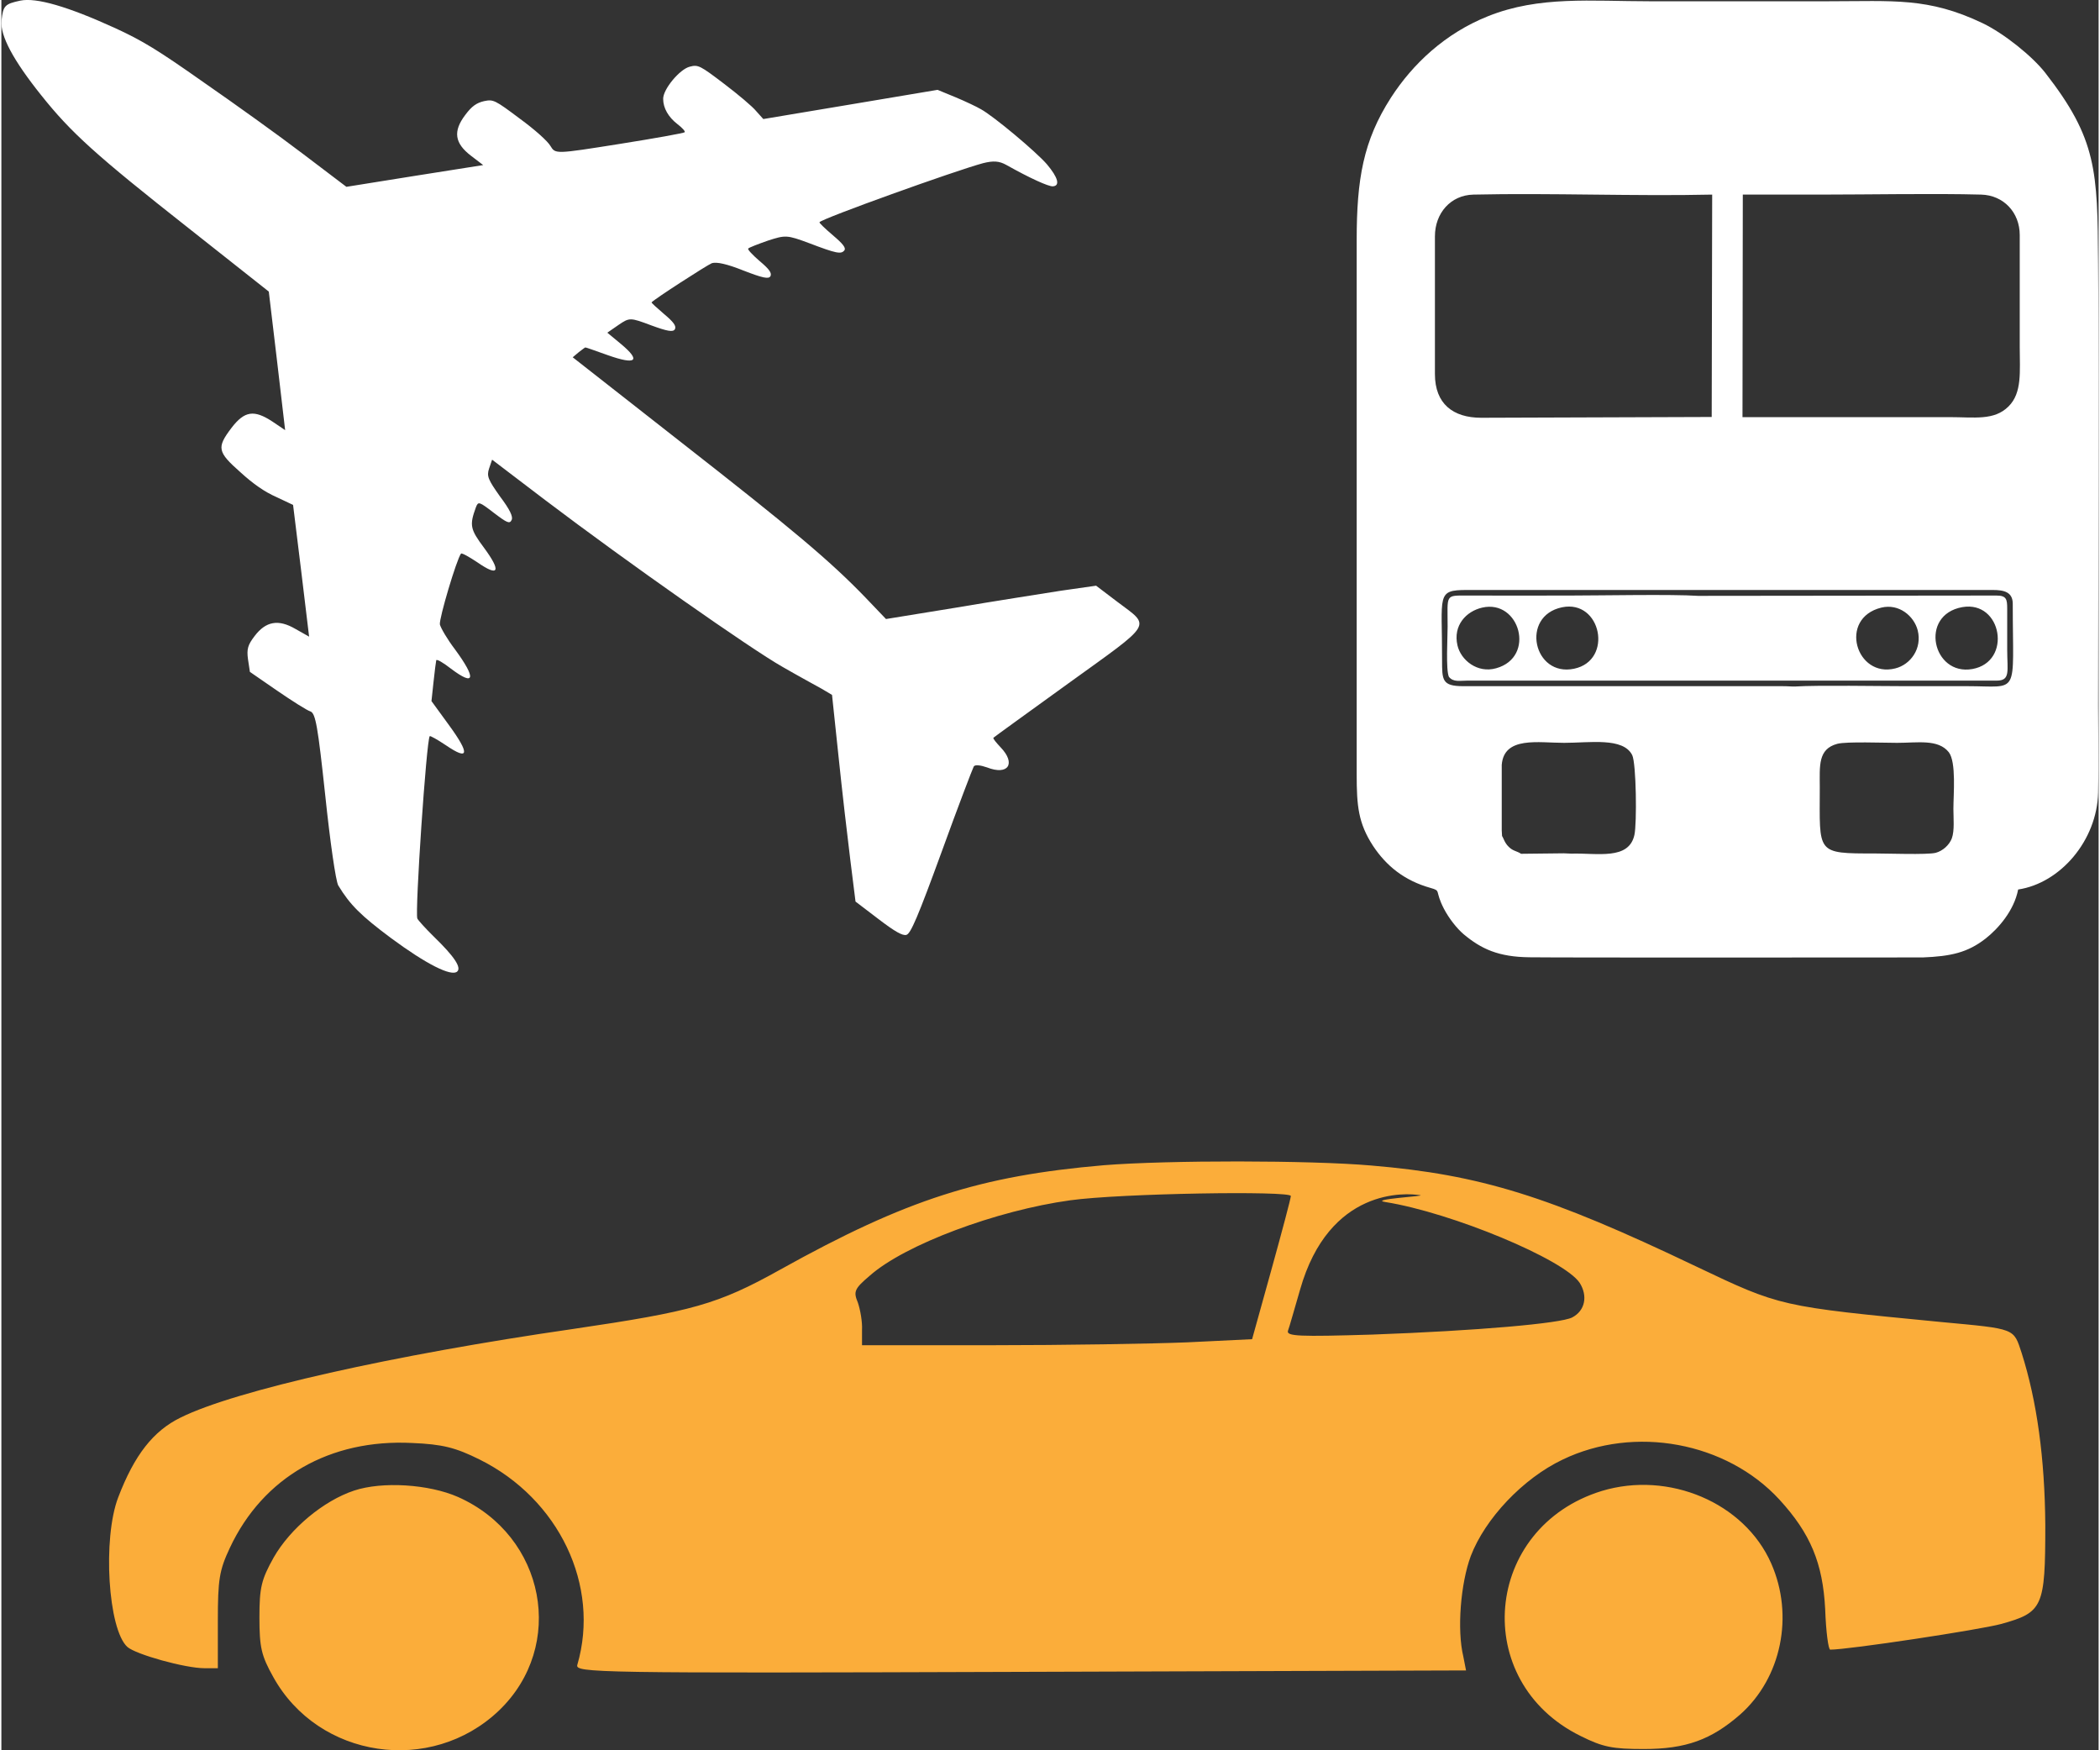 <?xml version="1.0" encoding="UTF-8"?>
<!DOCTYPE svg PUBLIC "-//W3C//DTD SVG 1.1//EN" "http://www.w3.org/Graphics/SVG/1.1/DTD/svg11.dtd">
<!-- Creator: CorelDRAW 2019 (64-Bit) -->
<svg xmlns="http://www.w3.org/2000/svg" xml:space="preserve" width="528px" height="440px" version="1.1" style="shape-rendering:geometricPrecision; text-rendering:geometricPrecision; image-rendering:optimizeQuality; fill-rule:evenodd; clip-rule:evenodd"
viewBox="0 0 132.15 110.27"
 xmlns:xlink="http://www.w3.org/1999/xlink">
 <rect x="0" y="0" width="132.15" height="110.27" fill="#333333" stroke="none"/>
 <defs>
  <style type="text/css">
   <![CDATA[
    .fil1 {fill:#FBAD3A}
    .fil0 {fill:white}
    .fil2 {fill:white}
   ]]>
  </style>
 </defs>
 <g id="Слой_x0020_1">
  <g id="_2430885883536">
   <path class="fil0" d="M61.72 6.88c-0.25,-0.15 -0.99,-0.5 -1.59,-0.75l-1.14 -0.47 -5.48 0.92 -5.5 0.92 -0.44 -0.49c-0.24,-0.3 -1.16,-1.07 -2.03,-1.73 -1.51,-1.15 -1.64,-1.22 -2.16,-1.08 -0.63,0.15 -1.69,1.42 -1.68,2.03 0,0.58 0.33,1.15 0.9,1.59 0.3,0.23 0.5,0.45 0.46,0.51 -0.07,0.06 -1.91,0.39 -4.12,0.74 -4.03,0.64 -4.03,0.64 -4.34,0.13 -0.17,-0.3 -0.98,-1.03 -1.94,-1.73 -1.56,-1.17 -1.66,-1.22 -2.24,-1.1 -0.48,0.11 -0.78,0.32 -1.19,0.87 -0.78,1.03 -0.68,1.78 0.37,2.58l0.76 0.58 -4.31 0.68 -4.31 0.69 -2.73 -2.07c-1.52,-1.16 -4.34,-3.18 -6.26,-4.51 -2.91,-2.05 -3.85,-2.62 -5.56,-3.41 -3,-1.37 -4.99,-1.95 -6,-1.74 -0.98,0.21 -1.08,0.32 -1.18,1.25 -0.1,0.95 0.74,2.51 2.5,4.71 1.88,2.36 3.45,3.78 9.28,8.37l5.06 4 0.52 4.37 0.51 4.36 -0.8 -0.54c-1.16,-0.76 -1.76,-0.68 -2.59,0.41 -0.93,1.23 -0.88,1.5 0.57,2.78 0.81,0.74 1.53,1.24 2.26,1.56l1.06 0.5 0.51 4.15 0.5 4.15 -0.85 -0.48c-1.09,-0.64 -1.88,-0.49 -2.59,0.45 -0.42,0.55 -0.5,0.81 -0.41,1.46l0.12 0.79 1.71 1.18c0.95,0.65 1.89,1.25 2.1,1.31 0.33,0.12 0.47,0.94 0.94,5.32 0.3,2.86 0.66,5.39 0.82,5.65 0.74,1.22 1.43,1.9 3.32,3.31 2.22,1.64 3.8,2.44 4.17,2.11 0.28,-0.25 -0.17,-0.94 -1.47,-2.2 -0.52,-0.51 -0.99,-1.03 -1.04,-1.14 -0.16,-0.4 0.57,-11.22 0.78,-11.49 0.03,-0.04 0.49,0.22 1.03,0.58 1.45,0.99 1.51,0.54 0.18,-1.28l-1.1 -1.51 0.13 -1.21c0.07,-0.67 0.15,-1.27 0.17,-1.36 0.03,-0.09 0.43,0.14 0.93,0.53 1.51,1.14 1.61,0.63 0.25,-1.22 -0.48,-0.63 -0.9,-1.35 -0.95,-1.57 -0.06,-0.35 1.05,-4.09 1.33,-4.46 0.05,-0.06 0.51,0.2 1.05,0.56 1.34,0.93 1.5,0.56 0.4,-0.93 -0.88,-1.18 -0.92,-1.42 -0.51,-2.55 0.15,-0.38 0.19,-0.37 1.13,0.35 0.84,0.64 1,0.71 1.12,0.45 0.11,-0.2 -0.12,-0.67 -0.73,-1.48 -0.75,-1.06 -0.85,-1.28 -0.69,-1.76l0.19 -0.56 3.35 2.55c5.2,3.94 12.96,9.38 14.96,10.51 0.99,0.57 2.11,1.18 2.47,1.38l0.64 0.38 0.41 3.88c0.22,2.13 0.56,5.06 0.74,6.5l0.33 2.64 1.43 1.09c1.06,0.81 1.53,1.07 1.77,1.01 0.27,-0.05 0.74,-1.16 2.23,-5.24 1.02,-2.82 1.95,-5.24 2.02,-5.37 0.08,-0.13 0.44,-0.08 0.84,0.06 1.33,0.52 1.84,-0.24 0.85,-1.27 -0.28,-0.3 -0.49,-0.55 -0.45,-0.6 0.02,-0.03 2.14,-1.56 4.7,-3.41 5.45,-3.93 5.23,-3.55 3.1,-5.16l-1.33 -1.01 -2.24 0.32c-1.25,0.2 -4.22,0.66 -6.63,1.07l-4.37 0.71 -1.3 -1.36c-2.24,-2.32 -4.6,-4.3 -11.64,-9.8l-6.8 -5.33 0.38 -0.32c0.21,-0.16 0.4,-0.31 0.42,-0.3 0.02,-0.01 0.66,0.22 1.42,0.49 1.78,0.63 2.1,0.36 0.83,-0.7l-0.87 -0.72 0.71 -0.49c0.69,-0.47 0.73,-0.47 2.06,0.03 1.01,0.37 1.38,0.44 1.49,0.24 0.1,-0.2 -0.08,-0.45 -0.69,-0.96 -0.44,-0.38 -0.8,-0.7 -0.78,-0.73 0.15,-0.19 3.48,-2.34 3.8,-2.47 0.31,-0.09 0.95,0.05 2,0.47 1.19,0.46 1.58,0.55 1.69,0.35 0.1,-0.2 -0.08,-0.45 -0.69,-0.96 -0.44,-0.38 -0.77,-0.73 -0.71,-0.78 0.04,-0.06 0.61,-0.28 1.24,-0.5 1.11,-0.36 1.2,-0.36 2.6,0.16 1.73,0.66 2.02,0.71 2.22,0.45 0.11,-0.15 -0.09,-0.41 -0.73,-0.95 -0.49,-0.42 -0.87,-0.78 -0.84,-0.82 0.18,-0.24 8.56,-3.25 10.31,-3.72 0.64,-0.16 1.01,-0.14 1.46,0.11 1.53,0.86 2.64,1.35 2.92,1.35 0.49,-0.02 0.35,-0.55 -0.36,-1.39 -0.69,-0.8 -3.37,-3.04 -4.16,-3.47z"/>
   <path class="fil1" d="M69.47 73.41c-7.79,0.67 -12.44,2.15 -20.38,6.57 -3.96,2.21 -5.56,2.64 -13.09,3.75 -11.28,1.63 -21.25,3.86 -24.71,5.58 -1.72,0.84 -2.91,2.36 -3.93,5.03 -0.99,2.59 -0.64,8.32 0.58,9.42 0.53,0.47 3.64,1.34 4.86,1.34l0.84 0 0 -3c0,-2.58 0.09,-3.17 0.76,-4.59 2.09,-4.45 6.31,-6.86 11.48,-6.6 1.92,0.08 2.74,0.29 4.25,1.04 5,2.48 7.62,7.94 6.16,12.94 -0.14,0.5 1.05,0.53 27.92,0.44l28.08 -0.09 -0.17 -0.87c-0.41,-1.69 -0.17,-4.62 0.47,-6.34 0.9,-2.35 3.28,-4.88 5.78,-6.07 4.54,-2.19 10.33,-1.11 13.67,2.52 1.95,2.13 2.73,3.99 2.88,6.9 0.05,1.42 0.2,2.55 0.32,2.55 1.16,0 9.42,-1.25 10.78,-1.62 2.62,-0.73 2.77,-1.05 2.77,-6.23 -0.03,-4.21 -0.53,-7.82 -1.49,-10.84 -0.52,-1.57 -0.34,-1.51 -5.06,-1.95 -10.2,-0.99 -10.11,-0.96 -15.49,-3.52 -9.25,-4.42 -13.55,-5.76 -20.42,-6.34 -3.89,-0.34 -12.85,-0.34 -16.86,-0.02zm11.78 1.94c0,0.15 -0.55,2.21 -1.22,4.63l-1.22 4.39 -4.11 0.2c-2.24,0.09 -7.76,0.18 -12.27,0.18l-8.2 0 0 -0.96c0.03,-0.5 -0.11,-1.28 -0.26,-1.72 -0.29,-0.7 -0.23,-0.87 0.76,-1.71 2.21,-1.95 7.97,-4.1 12.62,-4.74 3.17,-0.44 13.9,-0.61 13.9,-0.27zm5.96 0.38c4.19,0.67 11.25,3.61 12.24,5.09 0.52,0.82 0.35,1.75 -0.47,2.18 -0.72,0.38 -6.01,0.84 -12.59,1.08 -4.62,0.14 -5.43,0.11 -5.32,-0.24 0.09,-0.23 0.41,-1.39 0.76,-2.58 1.83,-6.46 6.69,-6.11 7.57,-5.96 0.43,0.05 -3.3,0.26 -2.19,0.43zm-64.99 18.18c-1.92,0.64 -4.01,2.38 -5.06,4.21 -0.78,1.4 -0.9,1.89 -0.9,3.78 0,1.89 0.12,2.41 0.87,3.75 2.85,5.15 9.95,6.19 14.22,2.12 4.25,-4.07 2.94,-11.01 -2.58,-13.46 -1.84,-0.81 -4.78,-0.99 -6.55,-0.4zm78.63 0.02c-7.48,2.3 -8.32,12.01 -1.34,15.44 1.4,0.7 2.01,0.82 3.98,0.82 2.65,0 4.25,-0.58 6.08,-2.18 2.59,-2.3 3.4,-6.22 1.95,-9.51 -1.69,-3.84 -6.46,-5.84 -10.67,-4.57z"/>
   <path class="fil2" d="M118.46 38.28c-2.73,0.67 -1.6,4.46 0.88,3.83 0.96,-0.24 1.7,-1.25 1.41,-2.4 -0.23,-0.89 -1.17,-1.7 -2.29,-1.43zm-25.15 0c-1.01,0.23 -1.85,1.12 -1.56,2.38 0.21,0.92 1.25,1.78 2.44,1.44 2.52,-0.7 1.48,-4.36 -0.88,-3.82zm5.03 -0.02c-2.65,0.55 -1.8,4.41 0.76,3.87 2.49,-0.52 1.71,-4.38 -0.76,-3.87zm25.22 -0.01c-2.74,0.49 -1.87,4.34 0.63,3.9 2.54,-0.45 1.87,-4.34 -0.63,-3.9zm-29.02 9.94l0 4.13 0.02 0.35c0.1,0.14 0.15,0.42 0.42,0.68 0.28,0.28 0.49,0.25 0.78,0.44l2.69 -0.03 0.47 0.02c1.63,-0.05 3.63,0.43 3.98,-1.18 0.16,-0.7 0.12,-4.5 -0.14,-5.03 -0.57,-1.13 -2.68,-0.77 -4.29,-0.77 -1.62,0 -3.79,-0.43 -3.93,1.39zm21.15 -1.33c-1.24,0.33 -1.11,1.39 -1.11,2.75 0,4.18 -0.28,4.16 3.5,4.16 0.75,0 3.26,0.09 3.8,-0.04 0.45,-0.12 0.86,-0.49 1.02,-0.91 0.18,-0.49 0.1,-1.29 0.1,-1.85 0,-0.92 0.19,-2.95 -0.29,-3.58 -0.67,-0.84 -1.96,-0.59 -3.26,-0.59 -0.81,0 -3.18,-0.09 -3.76,0.06zm-24.48 -4.22c0.28,0.35 0.69,0.24 1.15,0.24l33.37 0c0.88,0 0.66,-0.62 0.66,-1.95 0,-0.86 0,-1.71 0,-2.57 0,-0.6 -0.04,-0.84 -0.68,-0.84l-18.8 0.02c-1.61,-0.11 -6.2,-0.02 -8.04,-0.02 -2.14,0 -4.28,0.01 -6.43,0 -1.5,0 -1.31,-0.11 -1.31,1.96 0,0.65 -0.12,2.73 0.08,3.16zm19.07 -5.47l-17.92 0c-1.97,0 -1.57,0.29 -1.58,4.4 0,1.28 -0.01,1.66 1.34,1.66l20.09 0c0.38,0 0.63,0.03 0.83,0.02 1.46,-0.09 5.34,-0.02 6.89,-0.02 1.31,0 2.62,0 3.94,0 3.35,0 2.87,0.69 2.87,-5.19 0,-0.75 -0.56,-0.87 -1.26,-0.87l-15.2 0zm-19.95 -22.28l0 8.68c0,1.87 1.14,2.75 2.92,2.75l14.52 -0.05 0.03 -14.01c-4.79,0.11 -10.24,-0.11 -15.04,0 -1.44,0.03 -2.43,1.17 -2.43,2.63zm19.4 -2.63l-0.02 14.02 13.03 0c1.59,0 2.82,0.23 3.73,-0.67 0.87,-0.86 0.71,-2.21 0.71,-3.73l0 -7.07c0,-1.43 -1.02,-2.51 -2.43,-2.55 -2.98,-0.08 -7.02,0 -10.13,0l-4.89 0zm11.33 48.06c1.77,-0.07 2.83,-0.3 3.97,-1.19 0.79,-0.62 1.79,-1.75 2.05,-3.09 2.66,-0.4 4.97,-3.09 5.04,-6.11 0.04,-1.86 0,-3.68 0,-5.46 0,-9.29 0.07,-18.55 0,-27.89 -0.04,-5.83 -0.08,-7.82 -3.33,-11.99 -0.82,-1.05 -2.6,-2.48 -3.95,-3.13 -3.44,-1.64 -5.6,-1.38 -9.73,-1.38 -3.75,0 -7.5,0 -11.25,0 -3.69,0 -6.96,-0.35 -10.18,0.94 -2.71,1.08 -4.75,3.01 -6.12,5.13 -1.75,2.72 -2.16,5.15 -2.16,8.98l0 33.67c0,1.97 0.1,3.06 1.03,4.49 0.84,1.27 1.98,2.19 3.62,2.65 0.7,0.2 0.24,0.14 0.85,1.32 0.32,0.61 0.81,1.23 1.23,1.59 1.12,0.94 2.21,1.44 4.16,1.46 1.95,0.03 24.77,0.01 24.77,0.01z"/>
  </g>
 </g>
</svg>
